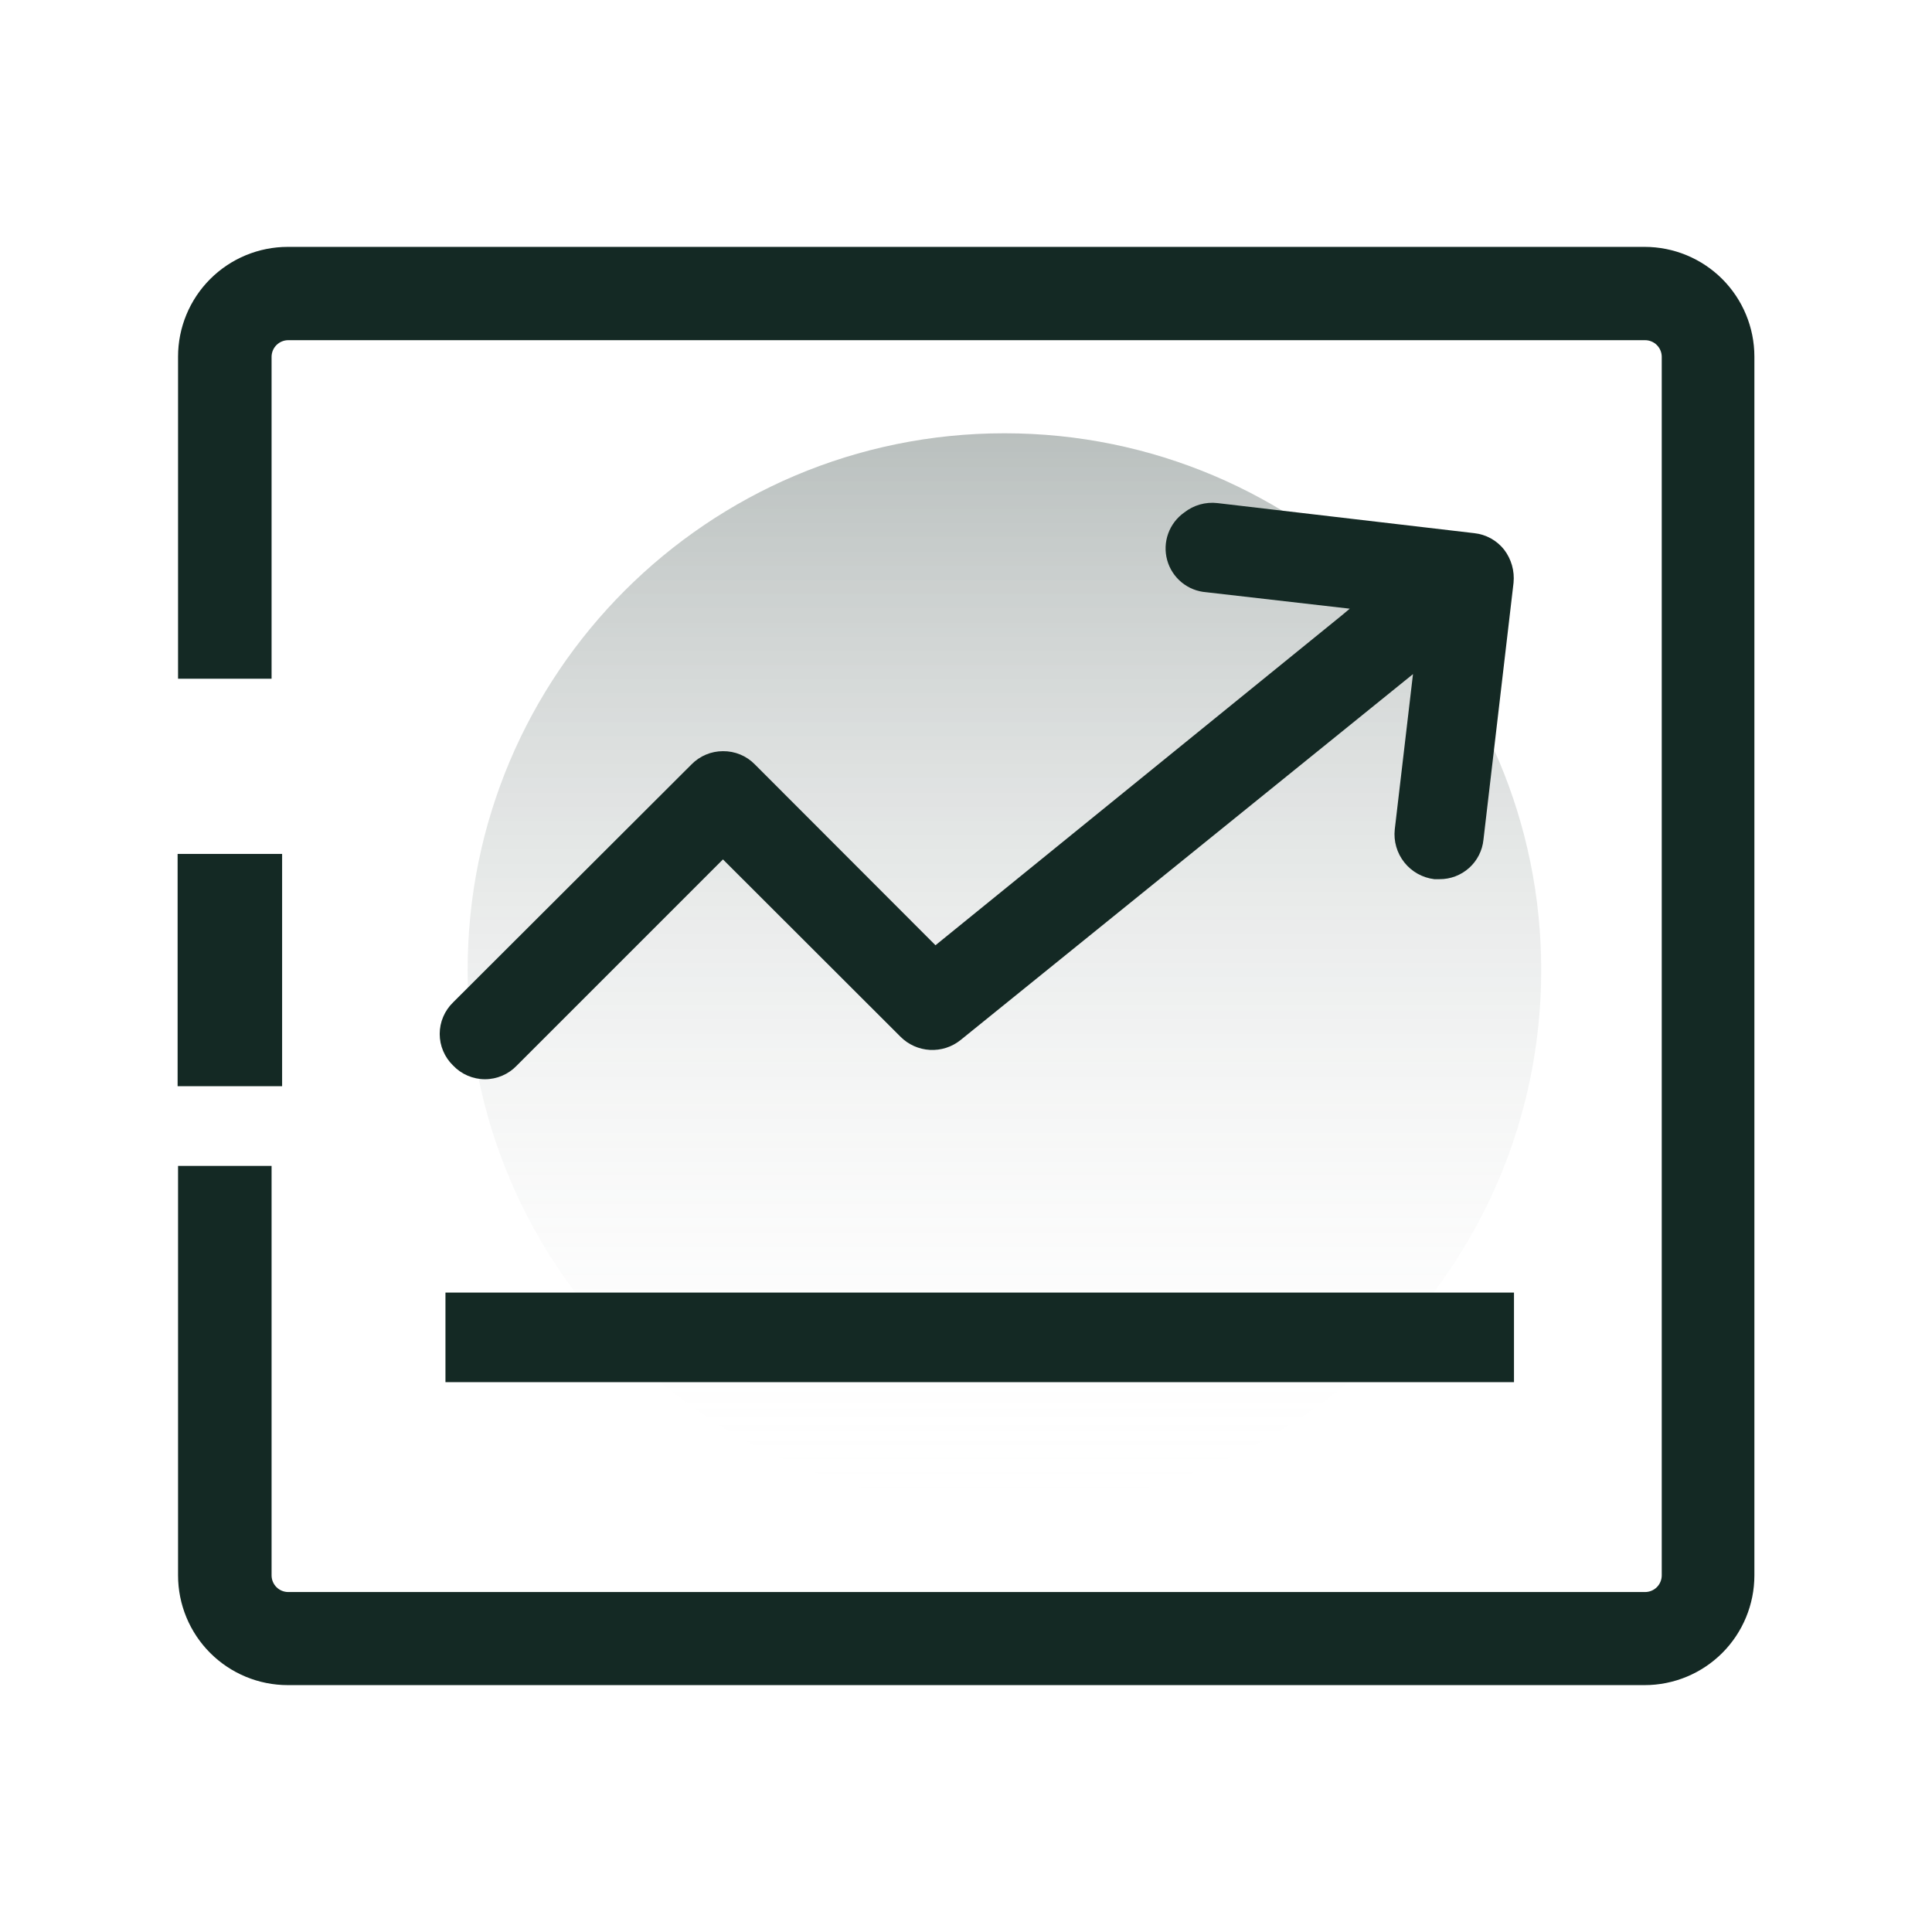 <?xml version="1.0" encoding="UTF-8" standalone="no"?><!DOCTYPE svg PUBLIC "-//W3C//DTD SVG 1.1//EN" "http://www.w3.org/Graphics/SVG/1.1/DTD/svg11.dtd"><svg width="100%" height="100%" viewBox="0 0 88 88" version="1.1" xmlns="http://www.w3.org/2000/svg" xmlns:xlink="http://www.w3.org/1999/xlink" xml:space="preserve" xmlns:serif="http://www.serif.com/" style="fill-rule:evenodd;clip-rule:evenodd;stroke-linejoin:round;stroke-miterlimit:1.414;"><g><path d="M45.75,68.635c13.503,0 24.45,-10.947 24.45,-24.45c0,-13.503 -10.947,-24.45 -24.45,-24.45c-13.504,0 -24.45,10.947 -24.45,24.45c0,13.503 10.946,24.45 24.45,24.45Z" style="fill:url(#_Linear1);fill-rule:nonzero;"/><path d="M42.61,43.055l-8.23,-8.24c-0.189,-0.193 -0.414,-0.345 -0.663,-0.448c-0.25,-0.103 -0.517,-0.155 -0.787,-0.152c-0.266,0 -0.53,0.053 -0.775,0.156c-0.246,0.103 -0.468,0.254 -0.655,0.444l-10.86,10.84c-0.193,0.187 -0.347,0.41 -0.452,0.658c-0.106,0.247 -0.16,0.513 -0.16,0.782c0,0.269 0.054,0.535 0.16,0.782c0.105,0.248 0.259,0.471 0.452,0.658c0.187,0.197 0.412,0.353 0.661,0.46c0.25,0.107 0.518,0.163 0.789,0.163c0.272,0 0.54,-0.056 0.789,-0.163c0.25,-0.107 0.474,-0.263 0.661,-0.46l9.39,-9.39l8.09,8.08c0.357,0.357 0.833,0.569 1.337,0.597c0.503,0.027 1,-0.132 1.393,-0.447l20.61,-16.67l-0.83,7.07c-0.059,0.539 0.097,1.08 0.434,1.505c0.337,0.425 0.828,0.7 1.366,0.765l0.24,0c0.498,0.003 0.978,-0.181 1.348,-0.513c0.37,-0.333 0.603,-0.792 0.652,-1.287l1.37,-11.7c0.053,-0.54 -0.1,-1.079 -0.43,-1.51c-0.165,-0.209 -0.37,-0.383 -0.604,-0.512c-0.233,-0.129 -0.49,-0.21 -0.756,-0.238l-11.7,-1.37c-0.54,-0.062 -1.083,0.093 -1.51,0.43c-0.337,0.237 -0.592,0.573 -0.731,0.96c-0.14,0.388 -0.155,0.81 -0.046,1.207c0.109,0.397 0.339,0.751 0.657,1.013c0.318,0.262 0.709,0.419 1.12,0.45l6.54,0.75l-0.37,0.31l-18.5,15.02Z" style="fill:#142924;fill-rule:nonzero;"/><rect x="20.29" y="58.875" width="48.67" height="4.08" style="fill:#142924;"/><path d="M74.91,11.245l-61.8,0c-1.326,0 -2.598,0.527 -3.535,1.464c-0.938,0.938 -1.465,2.21 -1.465,3.536l0,14.67l4.26,0l0,-14.67c0.003,-0.2 0.084,-0.391 0.226,-0.531c0.143,-0.14 0.334,-0.219 0.534,-0.219l61.8,0c0.2,0 0.392,0.079 0.534,0.219c0.142,0.14 0.224,0.331 0.226,0.531l0,55.51c0,0.202 -0.08,0.395 -0.222,0.538c-0.143,0.142 -0.336,0.222 -0.538,0.222l-61.8,0c-0.201,0 -0.395,-0.08 -0.537,-0.222c-0.143,-0.143 -0.223,-0.336 -0.223,-0.538l0,-18.65l-4.26,0l0,18.65c0,1.326 0.527,2.598 1.465,3.536c0.937,0.937 2.209,1.464 3.535,1.464l61.8,0c1.326,0 2.598,-0.527 3.536,-1.464c0.937,-0.938 1.464,-2.21 1.464,-3.536l0,-55.51c0,-1.326 -0.527,-2.598 -1.464,-3.536c-0.938,-0.937 -2.21,-1.464 -3.536,-1.464Z" style="fill:#142924;fill-rule:nonzero;"/><rect x="8.09" y="38.895" width="4.76" height="10.58" style="fill:#142924;"/></g><defs><linearGradient id="_Linear1" x1="0" y1="0" x2="1" y2="0" gradientUnits="userSpaceOnUse" gradientTransform="matrix(2.99426e-15,48.9,-48.9,2.99426e-15,45.75,19.735)"><stop offset="0" style="stop-color:#142924;stop-opacity:0.298"/><stop offset="1" style="stop-color:#fff;stop-opacity:0"/></linearGradient></defs></svg>